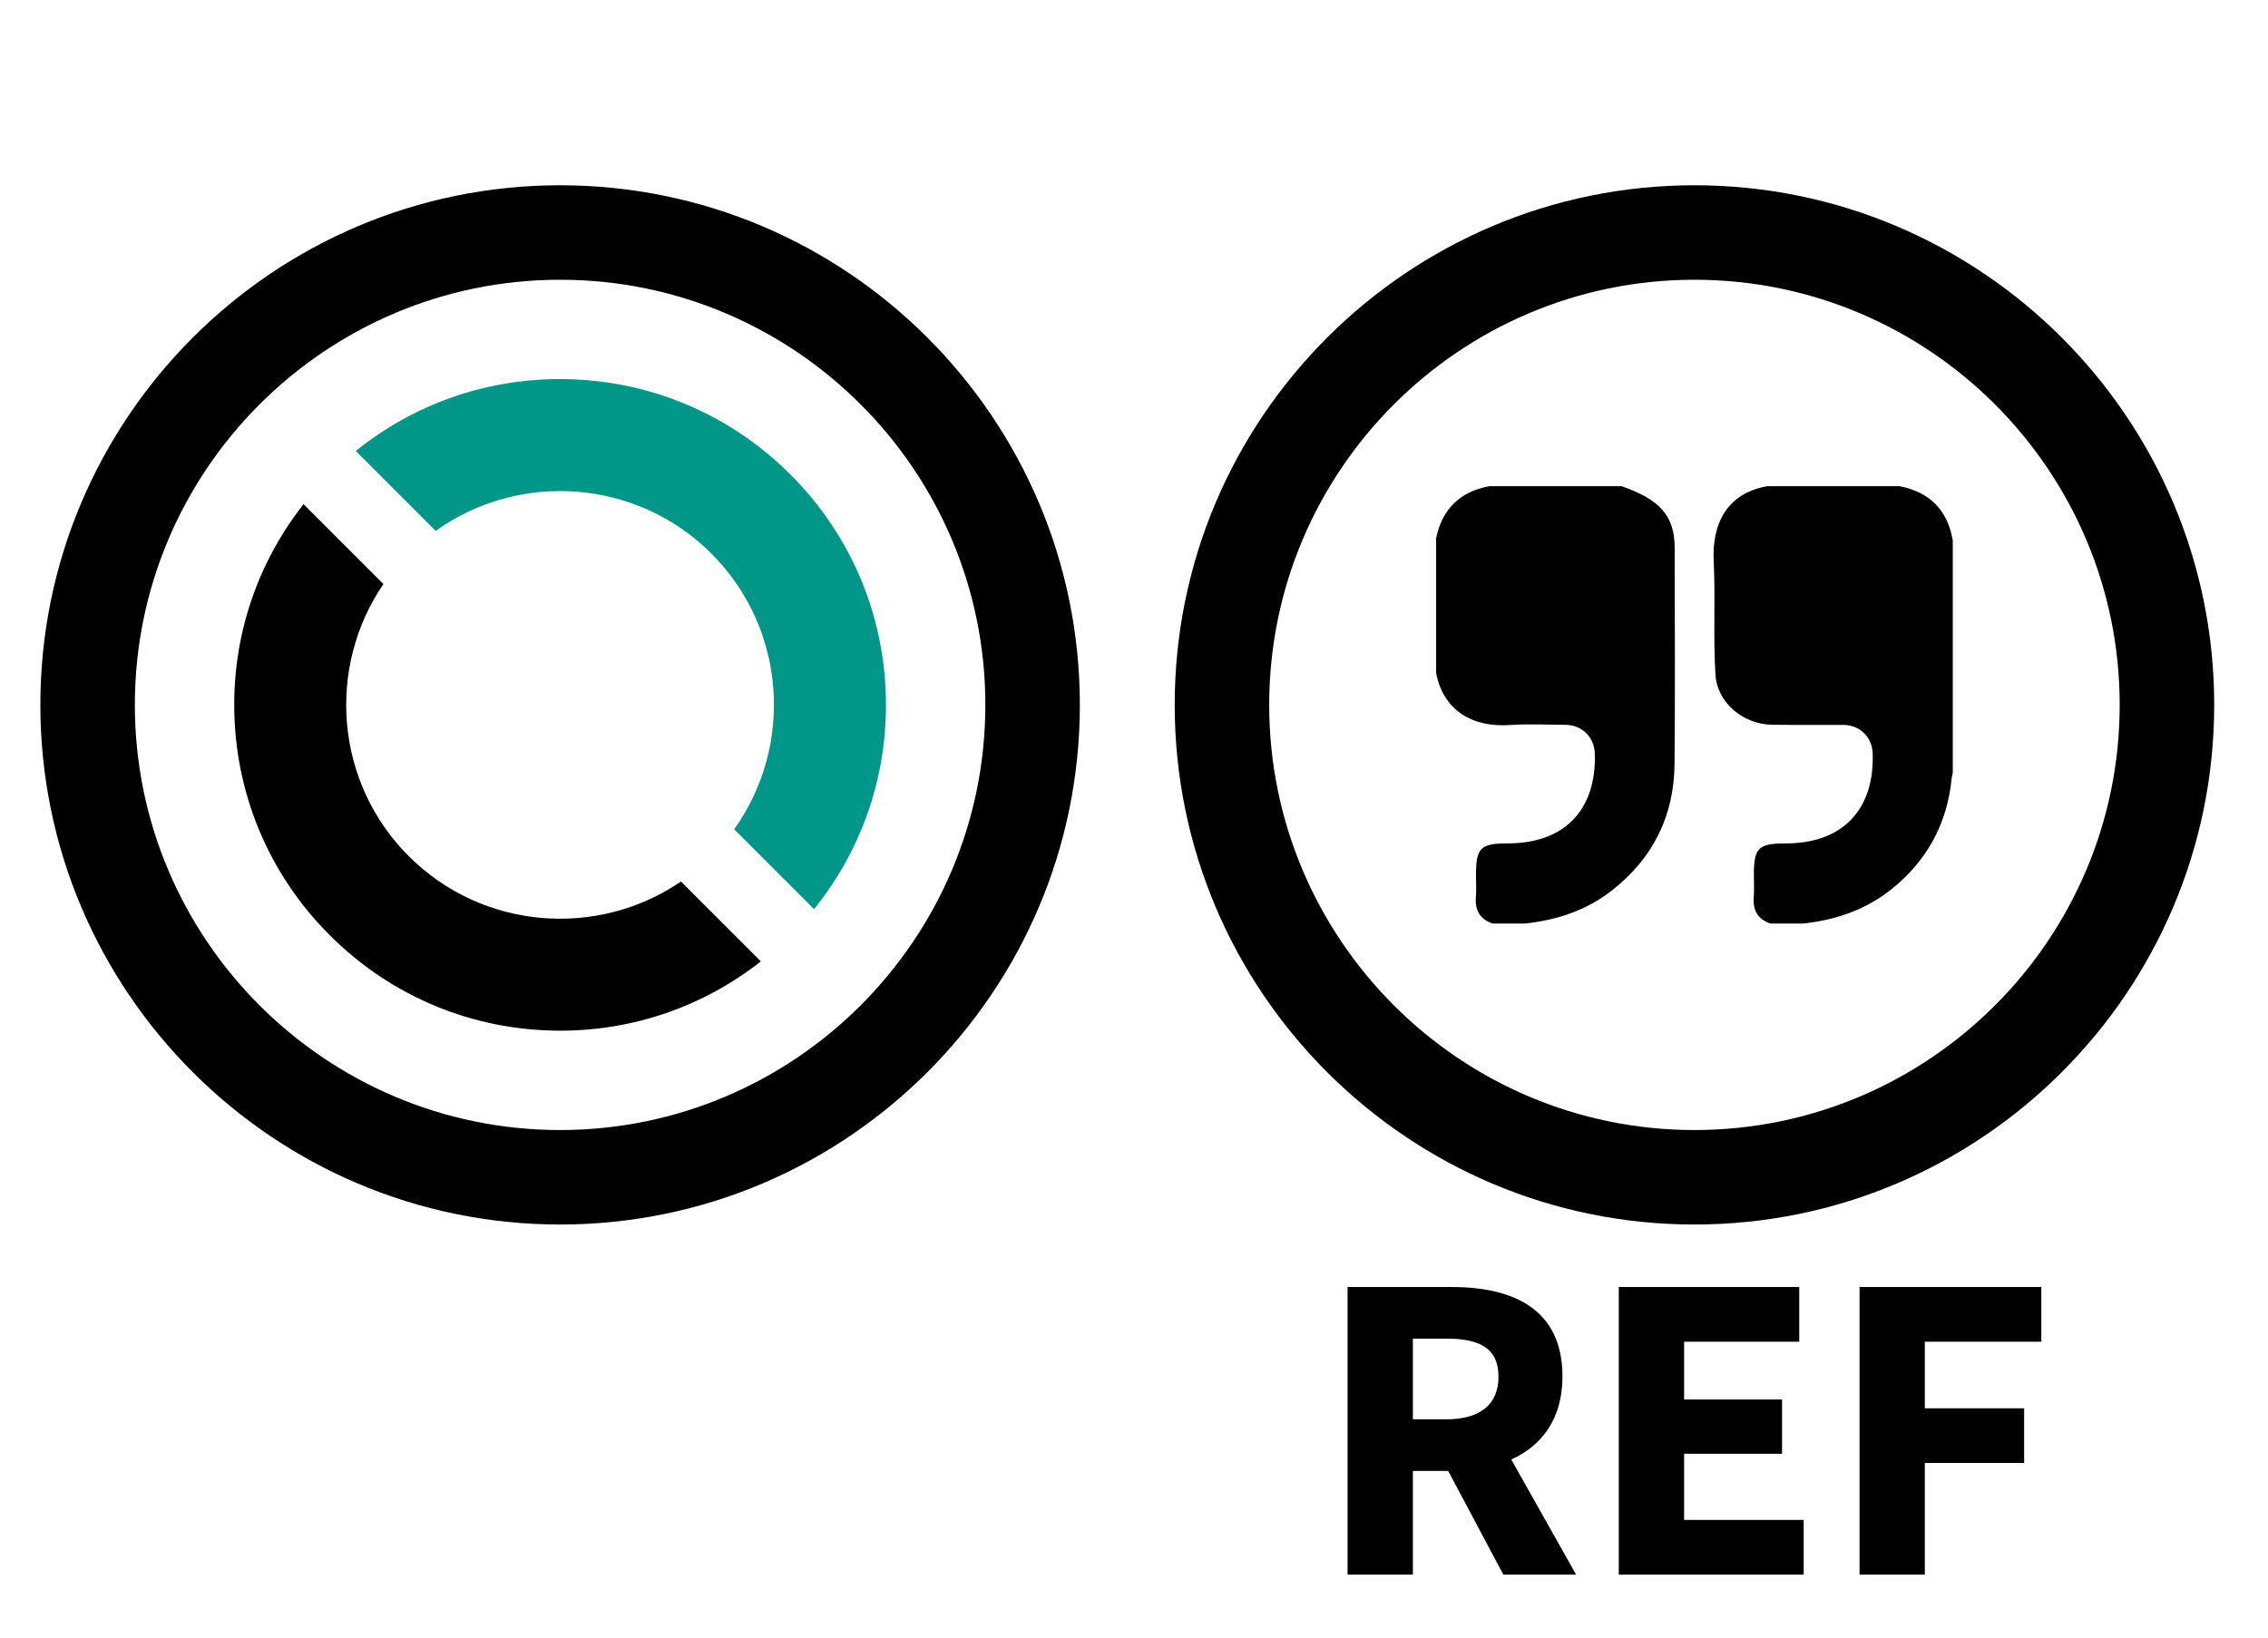 <?xml version="1.0" encoding="utf-8"?>
<!-- Generator: Adobe Illustrator 17.1.0, SVG Export Plug-In . SVG Version: 6.00 Build 0)  -->
<!DOCTYPE svg PUBLIC "-//W3C//DTD SVG 1.1//EN" "http://www.w3.org/Graphics/SVG/1.1/DTD/svg11.dtd">
<svg version="1.1" id="Layer_1" xmlns="http://www.w3.org/2000/svg" xmlns:xlink="http://www.w3.org/1999/xlink" x="0px" y="0px"
	 viewBox="0 0 72 52" enable-background="new 0 0 72 52" xml:space="preserve">
<g>
	<g>
		<path fill="#009688" d="M13.83,16.857c2.655-1.895,6.373-1.659,8.755,0.722c2.381,2.381,2.617,6.1,0.722,8.755l2.535,2.535
			c1.478-1.832,2.284-4.094,2.284-6.481c0-2.765-1.077-5.364-3.032-7.319c-1.955-1.955-4.554-3.032-7.319-3.032
			c-2.387,0-4.648,0.806-6.481,2.284L13.83,16.857z"/>
		<path d="M21.619,27.992c-2.647,1.807-6.294,1.541-8.642-0.805c-2.347-2.347-2.613-5.995-0.805-8.642l-2.536-2.536
			c-1.421,1.812-2.2,4.028-2.2,6.368c0,2.765,1.077,5.364,3.032,7.319c1.955,1.955,4.554,3.032,7.319,3.032
			c2.339,0,4.555-0.778,6.368-2.2L21.619,27.992z"/>
	</g>
	<path d="M17.781,38.883c-9.098,0-16.5-7.402-16.5-16.5s7.402-16.5,16.5-16.5s16.5,7.402,16.5,16.5S26.879,38.883,17.781,38.883z
		 M17.781,8.883c-7.444,0-13.5,6.056-13.5,13.5s6.056,13.5,13.5,13.5s13.5-6.056,13.5-13.5S25.226,8.883,17.781,8.883z"/>
</g>
<g>
	<path d="M53.792,38.883c-9.098,0-16.5-7.402-16.5-16.5s7.402-16.5,16.5-16.5s16.5,7.402,16.5,16.5S62.89,38.883,53.792,38.883z
		 M53.792,8.883c-7.444,0-13.5,6.056-13.5,13.5s6.056,13.5,13.5,13.5s13.5-6.056,13.5-13.5S61.236,8.883,53.792,8.883z"/>
	<g id="TcAFxh.tif_21_">
		<g>
			<path d="M45.591,21.366c0-1.424,0-2.848,0-4.273c0.192-0.929,0.755-1.481,1.688-1.654c1.401,0,2.802,0,4.204,0
				c1.221,0.428,1.679,0.951,1.681,1.948c0.004,2.291,0.017,4.582-0.004,6.873c-0.015,1.655-0.691,3.008-2.002,4.026
				c-0.805,0.625-1.737,0.931-2.741,1.039c-0.345,0-0.689,0-1.034,0c-0.396-0.137-0.562-0.414-0.529-0.831
				c0.018-0.234,0.003-0.47,0.003-0.706c0-0.867,0.14-1.007,1.008-1.007c1.798,0,2.821-1.058,2.764-2.858
				c-0.017-0.518-0.409-0.904-0.929-0.907c-0.585-0.003-1.173-0.035-1.756,0.006C46.739,23.108,45.818,22.557,45.591,21.366z"/>
			<path d="M61.993,17.163c0,2.458,0,4.916,0,7.374c-0.011,0.055-0.027,0.109-0.033,0.164c-0.142,1.448-0.78,2.63-1.916,3.537
				c-0.819,0.654-1.773,0.978-2.806,1.088c-0.345,0-0.689,0-1.034,0c-0.397-0.137-0.562-0.414-0.529-0.831
				c0.018-0.234,0.003-0.47,0.003-0.706c0-0.867,0.14-1.007,1.009-1.007c1.798,0,2.821-1.059,2.763-2.858
				c-0.017-0.518-0.409-0.903-0.93-0.906c-0.752-0.004-1.504,0.006-2.256-0.004c-0.914-0.012-1.748-0.684-1.805-1.591
				c-0.076-1.195,0.004-2.399-0.056-3.595c-0.06-1.198,0.415-2.159,1.697-2.389c1.401,0,2.802,0,4.204,0
				C61.263,15.626,61.828,16.199,61.993,17.163z"/>
		</g>
	</g>
</g>
<g>
	<path d="M47.725,50l-1.751-3.292h-1.121V50h-2.073v-9.133h3.292c1.934,0,3.53,0.673,3.53,2.844c0,1.345-0.658,2.199-1.625,2.634
		L50.035,50H47.725z M44.853,45.069h1.051c1.078,0,1.667-0.462,1.667-1.358s-0.589-1.205-1.667-1.205h-1.051V45.069z"/>
	<path d="M51.39,40.867h5.729v1.737h-3.655v1.835h3.109v1.723h-3.109v2.102h3.796V50H51.39V40.867z"/>
	<path d="M59.033,40.867h5.771v1.737h-3.698v2.115h3.152v1.736h-3.152V50h-2.073V40.867z"/>
</g>
</svg>

